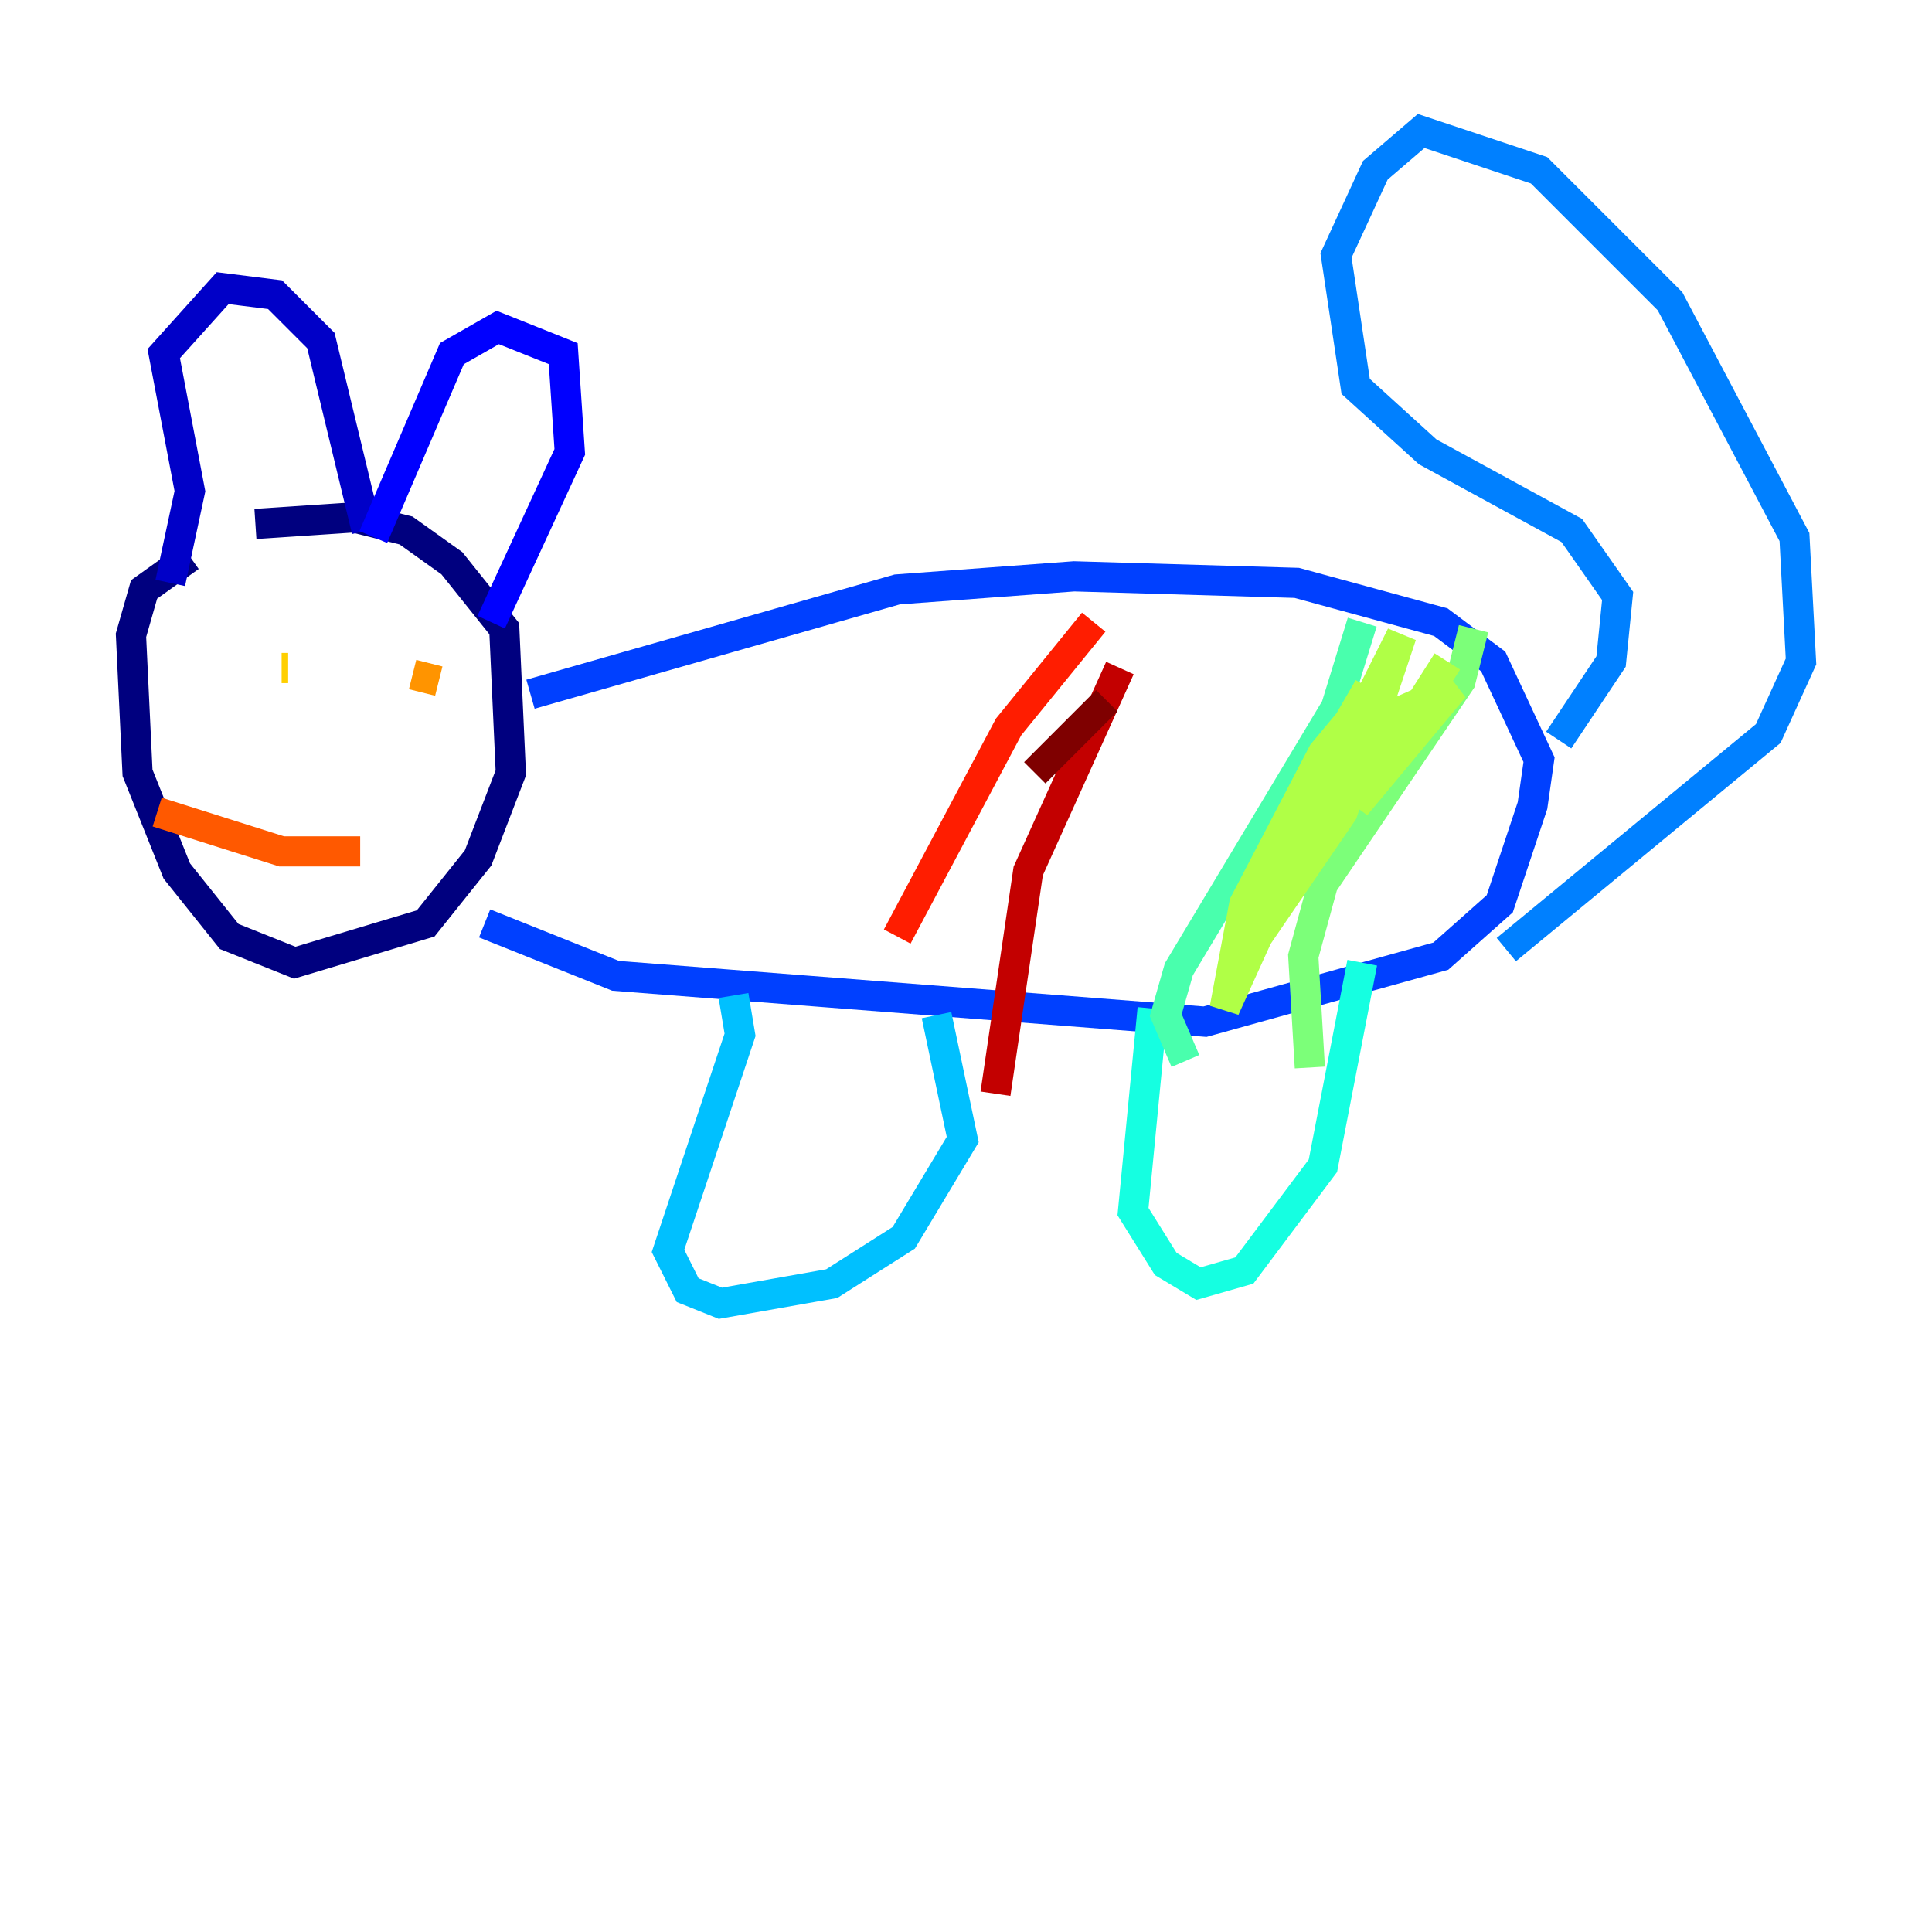 <?xml version="1.0" encoding="utf-8" ?>
<svg baseProfile="tiny" height="128" version="1.2" viewBox="0,0,128,128" width="128" xmlns="http://www.w3.org/2000/svg" xmlns:ev="http://www.w3.org/2001/xml-events" xmlns:xlink="http://www.w3.org/1999/xlink"><defs /><polyline fill="none" points="16.922,34.712 23.43,34.278 26.902,35.146 29.939,37.315 33.41,41.654 33.844,51.2 31.675,56.841 28.203,61.18 19.525,63.783 15.186,62.047 11.715,57.709 9.112,51.2 8.678,42.088 9.546,39.051 12.583,36.881" stroke="#00007f" stroke-width="2" /><polyline fill="none" points="11.281,38.617 12.583,32.542 10.848,23.43 14.752,19.091 18.224,19.525 21.261,22.563 24.298,35.146" stroke="#0000c8" stroke-width="2" /><polyline fill="none" points="24.732,35.58 29.939,23.43 32.976,21.695 37.315,23.43 37.749,29.939 32.542,41.22" stroke="#0000ff" stroke-width="2" /><polyline fill="none" points="35.146,45.993 59.444,39.051 71.159,38.183 85.912,38.617 95.458,41.22 98.929,43.824 101.966,50.332 101.532,53.37 99.363,59.878 95.458,63.349 79.837,67.688 40.786,64.651 32.108,61.18" stroke="#0040ff" stroke-width="2" /><polyline fill="none" points="103.268,49.031 106.739,43.824 107.173,39.485 104.136,35.146 94.59,29.939 89.817,25.6 88.515,16.922 91.119,11.281 94.156,8.678 101.966,11.281 110.644,19.959 118.888,35.58 119.322,43.824 117.153,48.597 99.797,62.915" stroke="#0080ff" stroke-width="2" /><polyline fill="none" points="48.597,65.953 49.031,68.556 44.258,82.875 45.559,85.478 47.729,86.346 55.105,85.044 59.878,82.007 63.783,75.498 62.047,67.254" stroke="#00c0ff" stroke-width="2" /><polyline fill="none" points="76.366,66.82 75.064,80.271 77.234,83.742 79.403,85.044 82.441,84.176 87.647,77.234 90.251,63.783" stroke="#15ffe1" stroke-width="2" /><polyline fill="none" points="90.251,41.22 88.515,46.861 78.102,64.217 77.234,67.254 78.536,70.291" stroke="#49ffad" stroke-width="2" /><polyline fill="none" points="97.627,41.654 96.759,45.125 87.647,58.576 86.346,63.349 86.78,70.725" stroke="#7cff79" stroke-width="2" /><polyline fill="none" points="95.891,43.824 89.817,53.37 96.325,45.559 92.42,47.295 86.346,55.973 87.214,52.068 90.685,45.559 85.912,53.803 84.61,58.576 92.854,42.088 88.949,53.803 83.308,62.047 81.139,66.82 82.441,59.878 87.647,49.898 89.817,47.295 82.007,64.217" stroke="#b0ff46" stroke-width="2" /><polyline fill="none" points="18.658,46.861 18.658,46.861" stroke="#e4ff12" stroke-width="2" /><polyline fill="none" points="18.658,44.258 19.091,44.258" stroke="#ffcf00" stroke-width="2" /><polyline fill="none" points="27.336,44.691 29.071,45.125" stroke="#ff9400" stroke-width="2" /><polyline fill="none" points="10.414,53.803 18.658,56.407 23.864,56.407" stroke="#ff5900" stroke-width="2" /><polyline fill="none" points="72.461,41.22 66.82,48.163 59.444,62.047" stroke="#ff1d00" stroke-width="2" /><polyline fill="none" points="74.197,44.258 68.122,57.709 65.953,72.461" stroke="#c30000" stroke-width="2" /><polyline fill="none" points="73.329,46.427 68.556,51.2" stroke="#7f0000" stroke-width="2" /></svg>